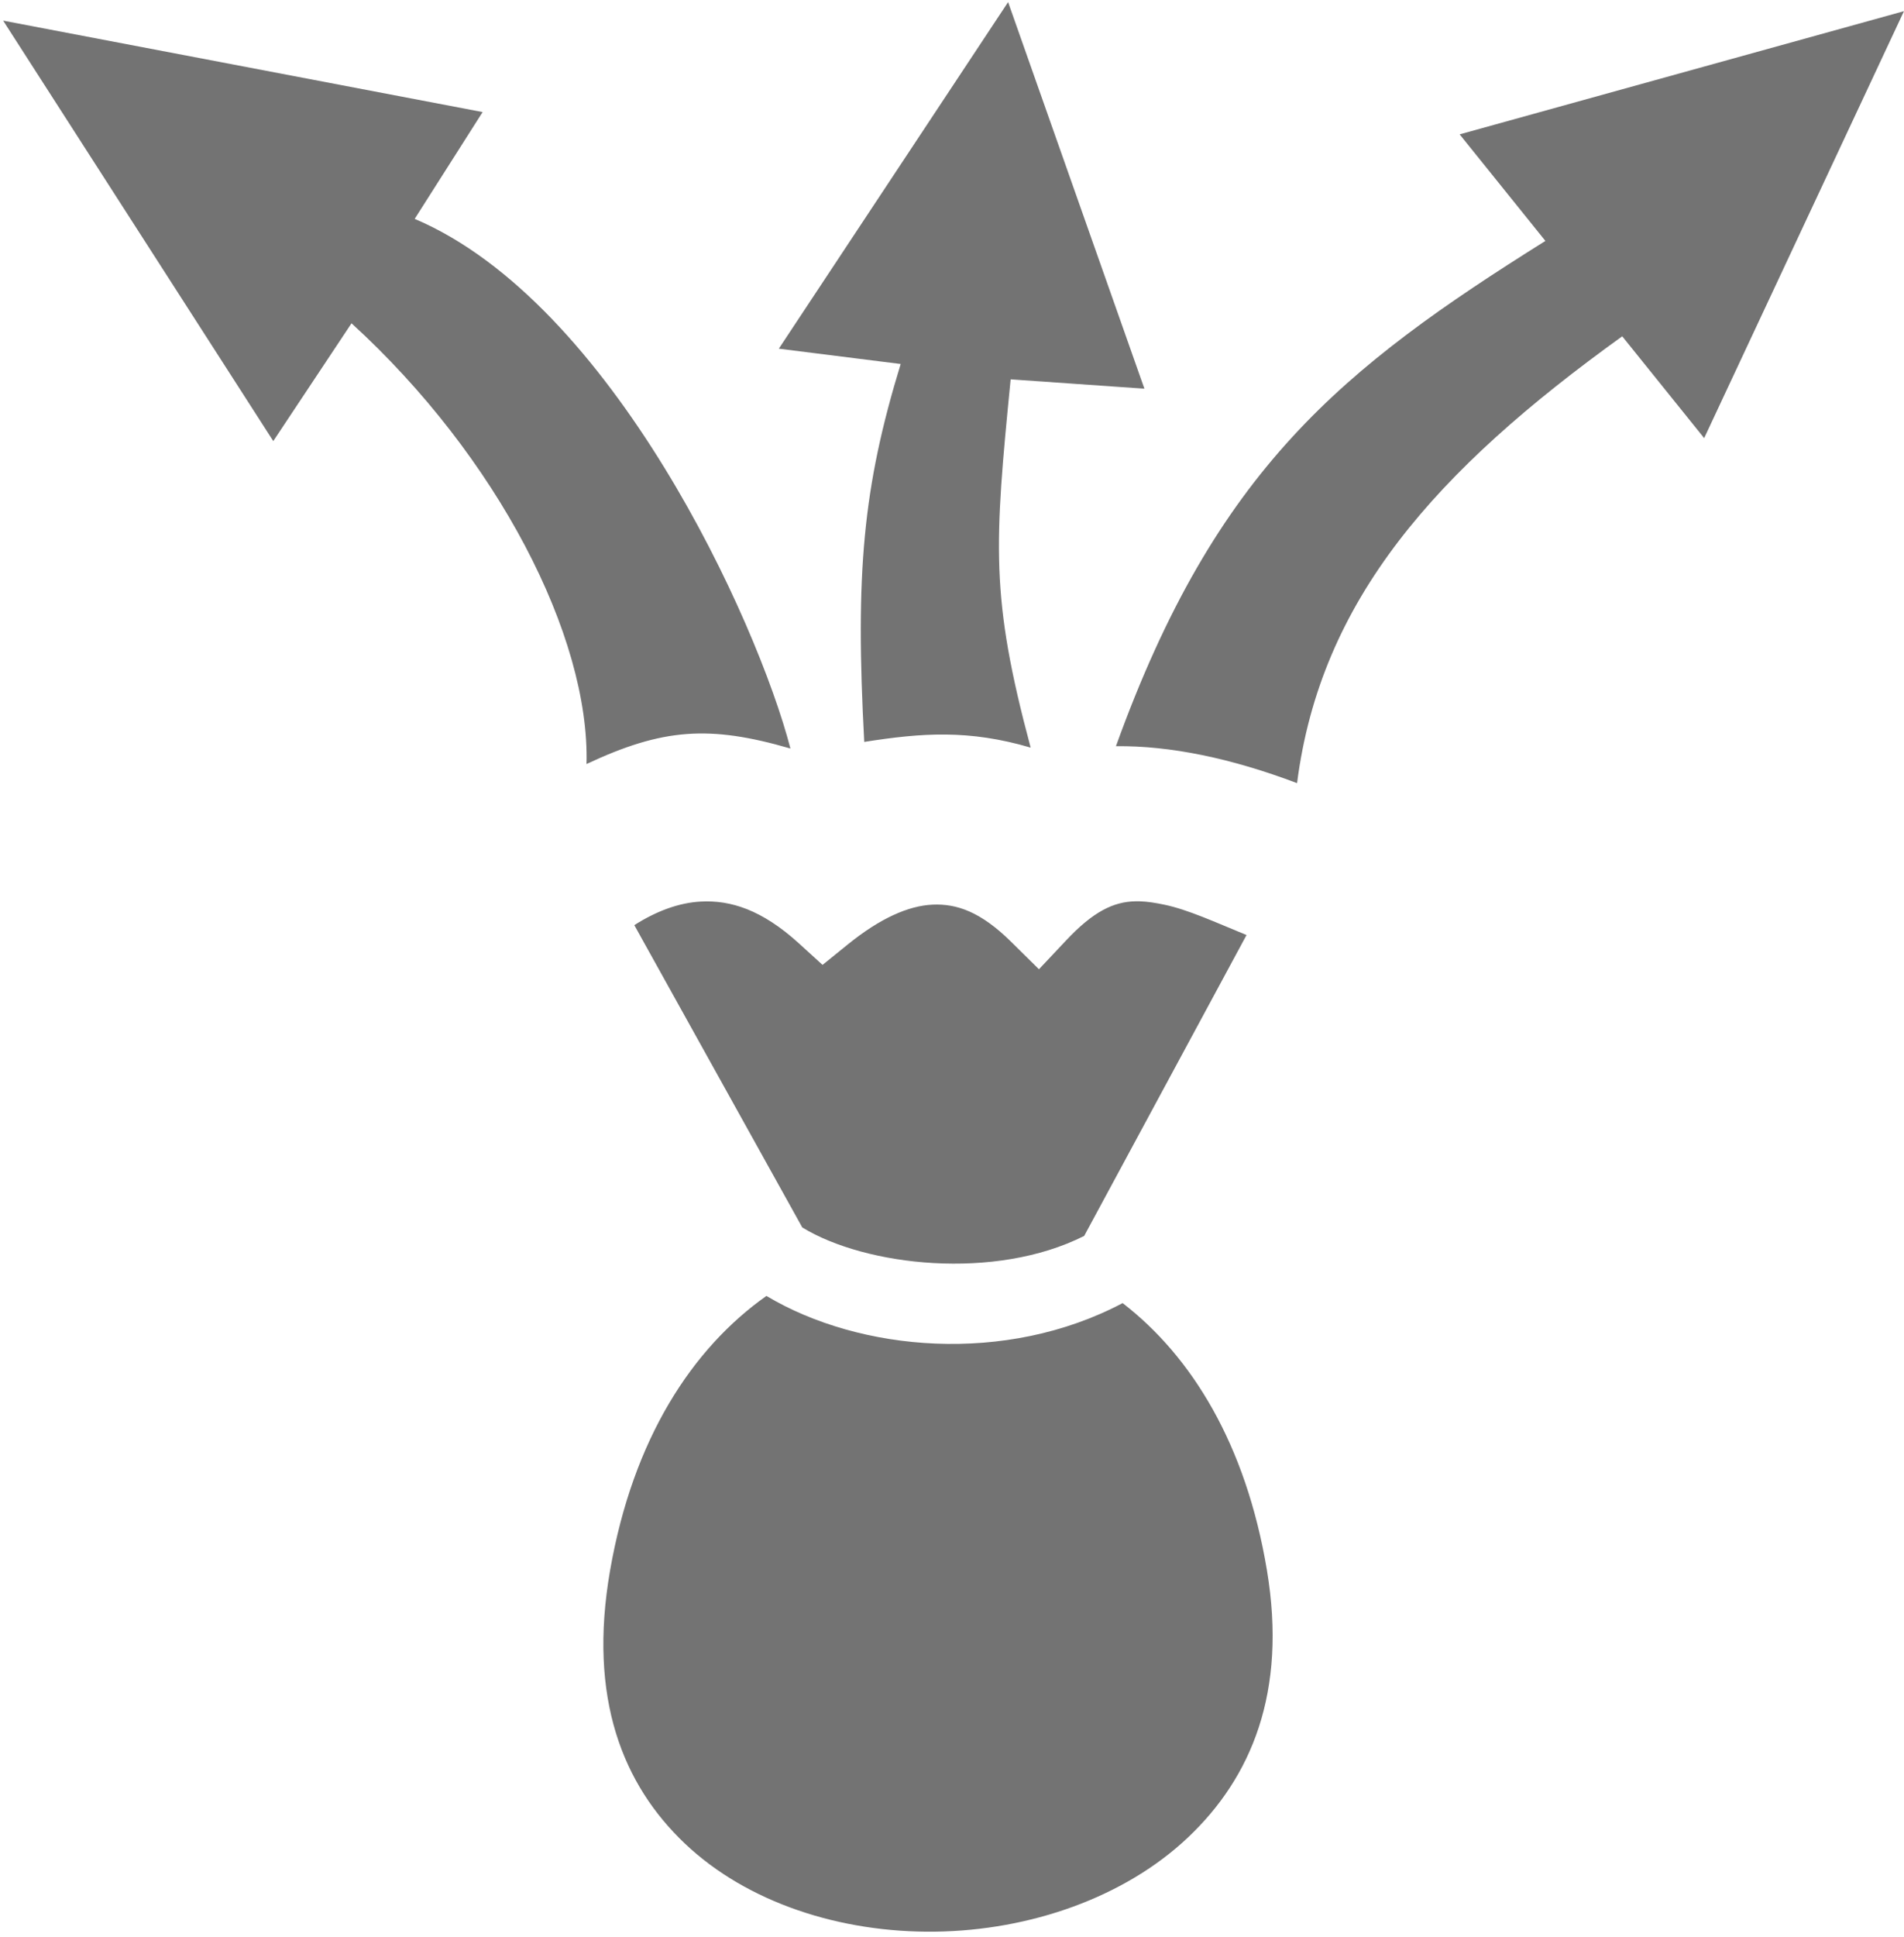 <svg width="481" height="489" viewBox="0 0 481 489" fill="none" xmlns="http://www.w3.org/2000/svg">
<path d="M254.674 0.529L196.751 88.04L227.534 91.907C217.983 123.117 216.041 144.609 218.33 187.33C232.975 185.02 244.806 184.196 260.371 188.77C250.14 150.609 251.21 137.57 255.316 95.783L289.108 98.142L254.674 0.529ZM480.989 2.819L368.744 33.925L390.409 60.831C339.122 92.963 307.198 118.371 281.914 188.411C295.588 188.254 311.019 191.437 327.672 197.738C333.605 151.471 362.621 118.868 409.817 84.915L430.516 110.621L480.989 2.819ZM0.795 5.211L69.036 111.371L88.804 81.63C125.633 115.233 149.034 160.697 148.167 192.912C167.4 183.904 179.167 183.043 199.685 188.998C191.289 156.677 154.545 76.379 104.76 55.267L121.924 28.296L0.796 5.21L0.795 5.211ZM286.811 227.575C281.342 227.699 276.235 230.076 269.267 237.513L262.467 244.731L255.41 237.771C247.759 230.23 241.721 228.147 235.6 228.417C229.48 228.686 222.284 231.904 214.235 238.419L207.795 243.629L201.678 238.063C192.459 229.722 184.602 227.249 177.076 227.638C171.599 227.922 165.915 229.985 160.244 233.594L202.678 309.926C218.686 319.716 251.399 323.398 273.893 312.062L314.907 236.088C307.127 232.917 300.135 229.664 294.092 228.417C291.905 227.964 289.876 227.634 287.91 227.575C287.544 227.564 287.174 227.566 286.811 227.575ZM193.616 327.211V327.213C174.934 340.412 159.934 363.175 154.124 396.516C148.494 428.83 157.365 450.656 173.062 465.53C188.761 480.404 212.323 488.045 236.249 487.734C260.177 487.423 284.039 479.126 300.084 463.976C316.129 448.824 325.202 427.281 320.056 396.452C314.735 364.592 300.996 342.434 283.604 329.024C254.101 344.62 217.211 341.305 193.615 327.211H193.616Z" fill="#737373"/>
</svg>
